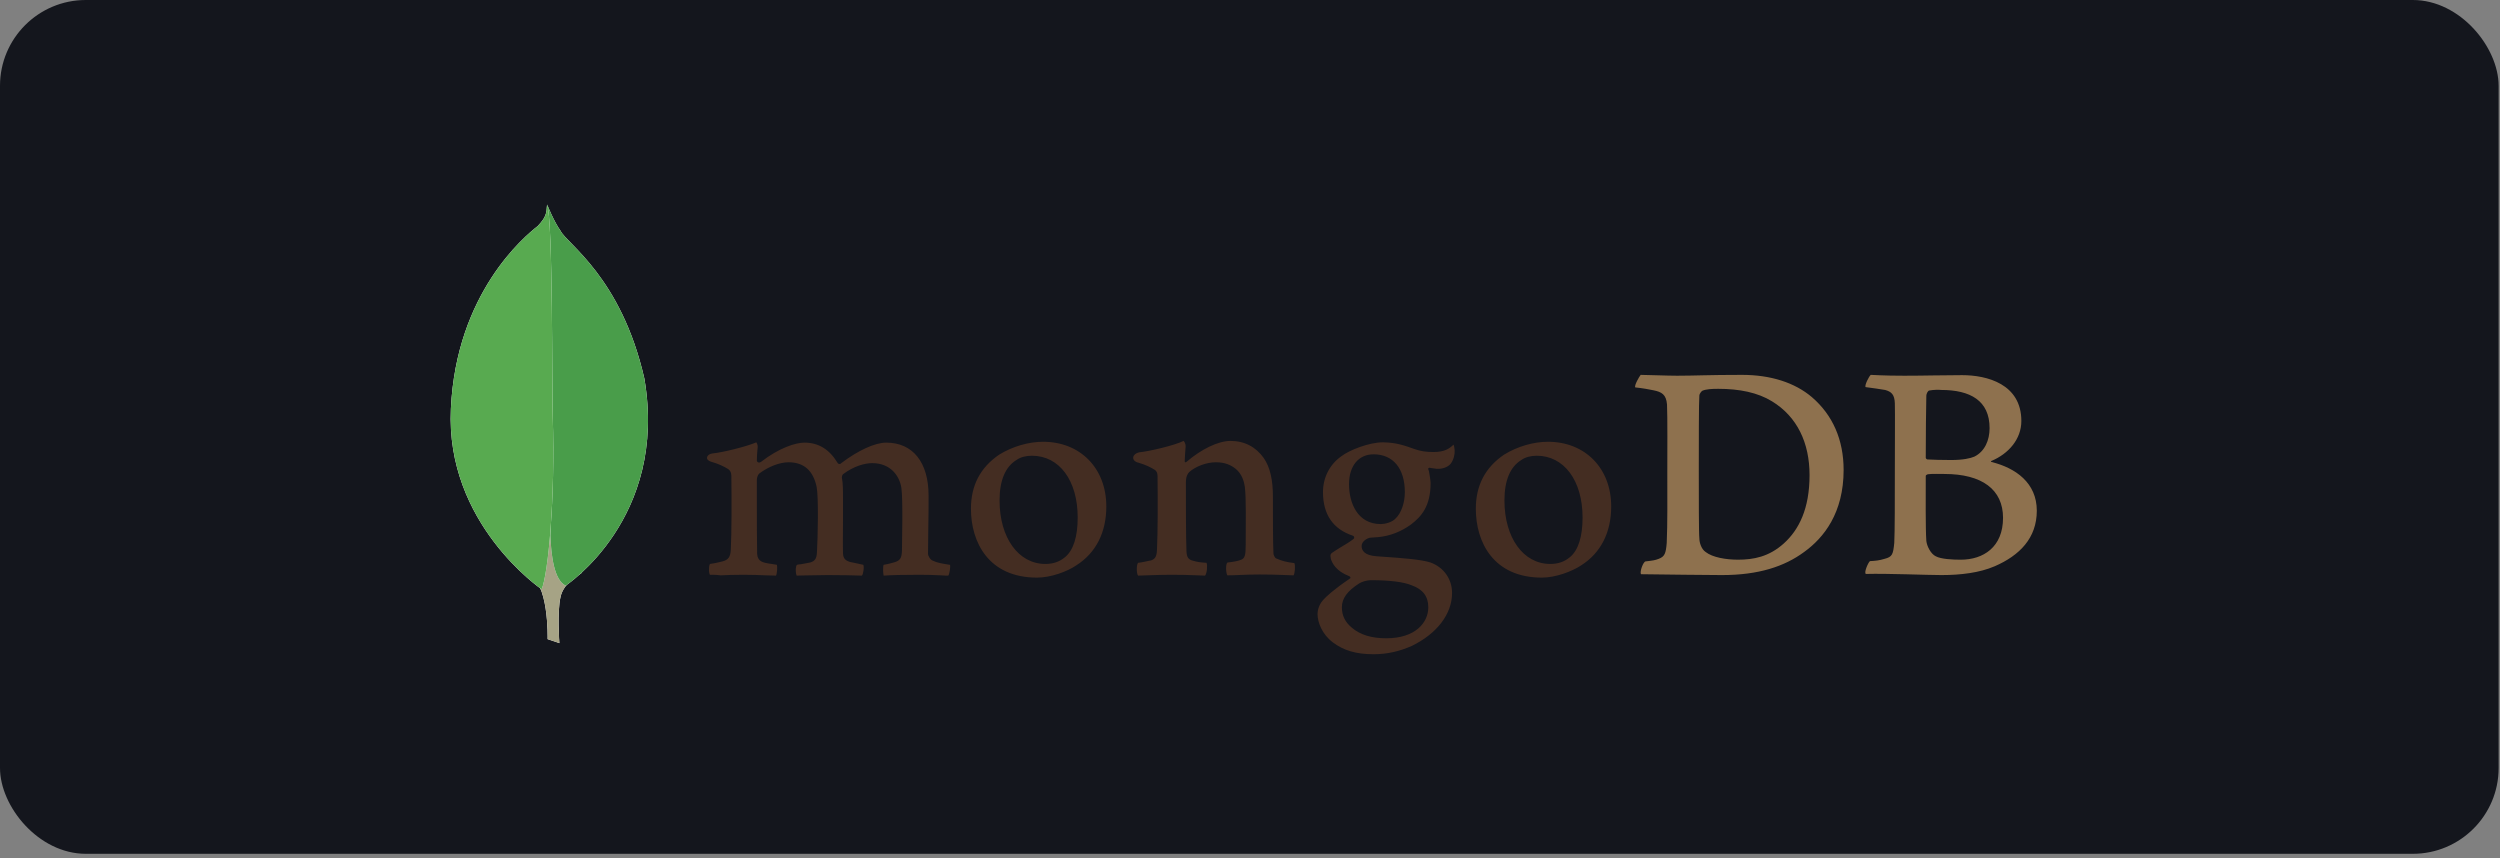 <svg width="233" height="80" viewBox="0 0 233 80" fill="none" xmlns="http://www.w3.org/2000/svg">
<rect x="0" y="0" width="233" height="80" fill="#808080" stroke="none"/>
<rect width="232.872" height="79.575" rx="8" fill="#14161D"/>
<g clip-path="url(#clip0_197_112)">
<path fill-rule="evenodd" clip-rule="evenodd" d="M179.8 36.398C179.667 36.424 179.534 36.716 179.534 36.875C179.507 37.937 179.48 40.75 179.48 42.661C179.48 42.715 179.56 42.821 179.64 42.821C180.04 42.847 181.001 42.874 181.828 42.874C182.975 42.874 183.641 42.715 184.015 42.556C184.975 42.078 185.429 41.042 185.429 39.901C185.429 37.327 183.615 36.344 180.92 36.344C180.734 36.318 180.201 36.318 179.8 36.398ZM186.683 48.262C186.683 45.634 184.735 44.174 181.214 44.174C181.054 44.174 179.934 44.148 179.667 44.201C179.587 44.228 179.48 44.281 179.48 44.361C179.48 46.245 179.453 49.244 179.534 50.412C179.587 50.916 179.961 51.633 180.414 51.845C180.894 52.111 181.988 52.164 182.735 52.164C184.842 52.164 186.683 50.996 186.683 48.262ZM174.359 34.938C174.625 34.938 175.425 35.017 177.479 35.017C179.427 35.017 180.974 34.964 182.868 34.964C185.188 34.964 188.39 35.787 188.39 39.237C188.39 40.936 187.189 42.29 185.615 42.954C185.536 42.98 185.536 43.033 185.615 43.059C187.856 43.617 189.83 44.997 189.83 47.598C189.83 50.147 188.23 51.766 185.909 52.774C184.495 53.385 182.735 53.597 180.947 53.597C179.587 53.597 175.932 53.438 173.905 53.491C173.692 53.411 174.092 52.456 174.278 52.297C174.759 52.27 175.132 52.243 175.639 52.084C176.359 51.899 176.439 51.686 176.546 50.598C176.599 49.669 176.599 46.377 176.599 44.042C176.599 40.83 176.626 38.654 176.599 37.592C176.573 36.769 176.279 36.504 175.693 36.344C175.239 36.265 174.492 36.158 173.878 36.079C173.745 35.946 174.198 35.044 174.359 34.938ZM158.967 51.447C159.607 51.951 160.861 52.163 161.981 52.163C163.422 52.163 164.862 51.899 166.249 50.651C167.663 49.377 168.65 47.413 168.65 44.281C168.65 41.281 167.503 38.839 165.156 37.406C163.822 36.583 162.115 36.238 160.141 36.238C159.554 36.238 158.994 36.265 158.647 36.424C158.567 36.477 158.38 36.716 158.38 36.849C158.327 37.38 158.327 41.467 158.327 43.856C158.327 46.324 158.327 49.775 158.38 50.173C158.38 50.572 158.567 51.182 158.967 51.447H158.967ZM152.911 34.938C153.419 34.938 155.366 35.017 156.299 35.017C157.98 35.017 159.18 34.938 162.355 34.938C165.022 34.938 167.263 35.654 168.863 37.008C170.811 38.68 171.825 40.989 171.825 43.803C171.825 47.811 169.984 50.12 168.143 51.447C166.303 52.801 163.902 53.597 160.488 53.597C158.674 53.597 155.553 53.544 152.965 53.517H152.938C152.805 53.279 153.152 52.35 153.365 52.323C154.059 52.243 154.246 52.217 154.592 52.084C155.152 51.872 155.259 51.58 155.339 50.598C155.419 48.766 155.393 46.563 155.393 44.068C155.393 42.29 155.419 38.813 155.366 37.698C155.286 36.769 154.886 36.53 154.085 36.371C153.685 36.291 153.152 36.185 152.405 36.106C152.298 35.919 152.778 35.097 152.911 34.938Z" fill="#8E714E"/>
<path fill-rule="evenodd" clip-rule="evenodd" d="M120.634 52.48C119.968 52.401 119.487 52.295 118.901 52.029C118.821 51.976 118.687 51.711 118.687 51.605C118.634 50.675 118.634 48.021 118.634 46.243C118.634 44.81 118.394 43.562 117.78 42.686C117.06 41.677 116.02 41.094 114.686 41.094C113.512 41.094 111.938 41.89 110.631 43.005C110.604 43.031 110.391 43.217 110.418 42.925C110.418 42.633 110.471 42.049 110.498 41.651C110.525 41.279 110.311 41.094 110.311 41.094C109.457 41.518 107.057 42.076 106.176 42.155C105.536 42.288 105.376 42.899 106.043 43.111H106.07C106.79 43.323 107.27 43.562 107.643 43.801C107.91 44.014 107.884 44.305 107.884 44.544C107.91 46.535 107.91 49.587 107.83 51.26C107.804 51.923 107.617 52.162 107.137 52.268L107.19 52.242C106.817 52.321 106.523 52.401 106.07 52.454C105.91 52.613 105.91 53.463 106.07 53.648C106.363 53.648 107.91 53.569 109.191 53.569C110.951 53.569 111.858 53.648 112.312 53.648C112.498 53.436 112.552 52.64 112.445 52.454C111.938 52.427 111.565 52.374 111.218 52.268C110.738 52.162 110.604 51.923 110.578 51.366C110.525 49.959 110.525 46.986 110.525 44.969C110.525 44.411 110.685 44.146 110.844 43.987C111.458 43.456 112.445 43.084 113.325 43.084C114.179 43.084 114.739 43.35 115.166 43.695C115.753 44.172 115.939 44.863 116.019 45.367C116.153 46.508 116.1 48.764 116.1 50.729C116.1 51.79 116.02 52.056 115.62 52.188C115.433 52.268 114.953 52.374 114.392 52.427C114.206 52.613 114.259 53.436 114.392 53.622C115.166 53.622 116.073 53.542 117.407 53.542C119.06 53.542 120.128 53.622 120.555 53.622C120.688 53.463 120.741 52.693 120.634 52.48ZM128.023 42.342C126.61 42.342 125.729 43.43 125.729 45.128C125.729 46.853 126.503 48.844 128.69 48.844C129.064 48.844 129.757 48.685 130.077 48.313C130.584 47.836 130.931 46.88 130.931 45.871C130.931 43.668 129.837 42.342 128.023 42.342ZM127.837 54.073C127.303 54.073 126.93 54.232 126.69 54.365C125.569 55.081 125.063 55.772 125.063 56.595C125.063 57.364 125.356 57.975 125.996 58.505C126.77 59.169 127.837 59.488 129.197 59.488C131.918 59.488 133.118 58.028 133.118 56.595C133.118 55.586 132.611 54.922 131.571 54.551C130.824 54.232 129.464 54.073 127.837 54.073ZM128.023 60.974C126.396 60.974 125.222 60.629 124.209 59.859C123.222 59.116 122.795 58.001 122.795 57.232C122.795 57.019 122.849 56.435 123.329 55.904C123.622 55.586 124.262 54.975 125.783 53.94C125.836 53.914 125.863 53.887 125.863 53.834C125.863 53.781 125.809 53.728 125.756 53.702C124.502 53.224 124.129 52.454 124.022 52.029V51.976C123.996 51.817 123.942 51.658 124.182 51.498C124.369 51.366 124.636 51.206 124.929 51.021C125.383 50.755 125.863 50.463 126.156 50.224C126.21 50.171 126.21 50.118 126.21 50.065C126.21 50.012 126.156 49.959 126.103 49.932C124.236 49.322 123.302 47.942 123.302 45.871C123.302 44.518 123.916 43.297 125.009 42.527C125.756 41.943 127.623 41.226 128.85 41.226H128.93C130.184 41.253 130.878 41.518 131.864 41.863C132.398 42.049 132.905 42.129 133.599 42.129C134.639 42.129 135.092 41.81 135.466 41.439C135.492 41.492 135.546 41.625 135.573 41.97C135.599 42.315 135.492 42.819 135.226 43.191C135.012 43.483 134.532 43.695 134.052 43.695H133.919C133.438 43.642 133.225 43.589 133.225 43.589L133.118 43.642C133.092 43.695 133.118 43.748 133.145 43.828L133.172 43.881C133.225 44.12 133.332 44.836 133.332 45.022C133.332 47.199 132.452 48.154 131.518 48.871C130.611 49.534 129.571 49.959 128.397 50.065C128.37 50.065 128.264 50.065 128.023 50.092C127.89 50.092 127.703 50.118 127.677 50.118H127.65C127.437 50.171 126.903 50.437 126.903 50.888C126.903 51.286 127.143 51.764 128.29 51.843C128.53 51.87 128.77 51.87 129.037 51.897C130.558 52.003 132.452 52.136 133.332 52.427C134.559 52.878 135.332 53.967 135.332 55.267C135.332 57.232 133.919 59.063 131.571 60.204C130.424 60.709 129.277 60.974 128.023 60.974ZM143.228 42.474C142.668 42.474 142.161 42.606 141.788 42.872C140.748 43.509 140.214 44.783 140.214 46.641C140.214 50.118 141.974 52.56 144.482 52.56C145.229 52.56 145.816 52.348 146.322 51.923C147.096 51.286 147.496 50.012 147.496 48.233C147.496 44.783 145.762 42.474 143.228 42.474L143.228 42.474ZM143.709 53.834C139.174 53.834 137.547 50.516 137.547 47.411C137.547 45.234 138.427 43.562 140.187 42.368C141.441 41.598 142.935 41.173 144.269 41.173C147.736 41.173 150.164 43.642 150.164 47.199C150.164 49.614 149.204 51.525 147.363 52.693C146.483 53.277 144.962 53.834 143.708 53.834H143.709ZM96.173 42.474C95.613 42.474 95.106 42.606 94.733 42.872C93.693 43.509 93.159 44.783 93.159 46.641C93.159 50.118 94.919 52.56 97.427 52.56C98.174 52.56 98.761 52.348 99.268 51.923C100.041 51.286 100.441 50.012 100.441 48.233C100.441 44.783 98.734 42.474 96.173 42.474ZM96.653 53.834C92.119 53.834 90.492 50.516 90.492 47.411C90.492 45.234 91.372 43.562 93.132 42.368C94.386 41.598 95.88 41.173 97.214 41.173C100.682 41.173 103.109 43.642 103.109 47.199C103.109 49.614 102.149 51.525 100.308 52.693C99.454 53.277 97.934 53.834 96.653 53.834ZM66.164 53.569C66.11 53.489 66.057 53.25 66.084 52.958C66.084 52.746 66.137 52.613 66.164 52.56C66.724 52.48 67.017 52.401 67.337 52.321C67.871 52.188 68.084 51.897 68.111 51.233C68.191 49.641 68.191 46.614 68.164 44.518V44.465C68.164 44.226 68.164 43.934 67.871 43.721C67.444 43.456 66.937 43.217 66.27 43.031C66.031 42.952 65.87 42.819 65.897 42.66C65.897 42.501 66.057 42.315 66.404 42.261C67.284 42.182 69.578 41.625 70.485 41.226C70.538 41.279 70.618 41.439 70.618 41.651L70.592 41.943C70.565 42.235 70.538 42.58 70.538 42.925C70.538 43.031 70.645 43.111 70.752 43.111C70.805 43.111 70.859 43.084 70.912 43.058C72.619 41.731 74.166 41.253 74.966 41.253C76.274 41.253 77.287 41.863 78.061 43.137C78.114 43.217 78.168 43.244 78.248 43.244C78.301 43.244 78.381 43.217 78.407 43.164C79.981 41.97 81.555 41.253 82.596 41.253C85.076 41.253 86.543 43.084 86.543 46.19C86.543 47.066 86.543 48.207 86.517 49.242C86.517 50.171 86.49 51.021 86.49 51.631C86.49 51.764 86.677 52.188 86.97 52.268C87.344 52.454 87.851 52.533 88.517 52.64H88.544C88.598 52.825 88.491 53.516 88.384 53.648C88.224 53.648 87.984 53.648 87.717 53.622C87.042 53.587 86.366 53.569 85.69 53.569C84.036 53.569 83.183 53.595 82.355 53.648C82.302 53.436 82.275 52.799 82.355 52.64C82.836 52.56 83.076 52.48 83.369 52.401C83.903 52.242 84.036 52.003 84.063 51.313C84.063 50.808 84.169 46.508 84.009 45.473C83.849 44.411 83.049 43.164 81.288 43.164C80.621 43.164 79.581 43.43 78.568 44.199C78.514 44.252 78.461 44.385 78.461 44.465V44.491C78.568 45.048 78.568 45.686 78.568 46.668V48.393C78.568 49.587 78.541 50.702 78.568 51.551C78.568 52.136 78.915 52.268 79.208 52.374C79.368 52.401 79.475 52.427 79.608 52.454C79.848 52.507 80.088 52.56 80.462 52.64C80.515 52.746 80.515 53.091 80.435 53.383C80.408 53.542 80.355 53.622 80.328 53.648C79.421 53.622 78.488 53.595 77.127 53.595C76.727 53.595 76.034 53.622 75.447 53.622C74.966 53.622 74.513 53.648 74.246 53.648C74.22 53.595 74.166 53.41 74.166 53.117C74.166 52.879 74.22 52.693 74.273 52.64C74.406 52.613 74.513 52.587 74.647 52.587C74.966 52.533 75.233 52.48 75.5 52.427C75.954 52.295 76.114 52.056 76.14 51.472C76.22 50.145 76.3 46.349 76.114 45.394C75.794 43.854 74.913 43.084 73.499 43.084C72.672 43.084 71.632 43.483 70.779 44.12C70.645 44.226 70.538 44.491 70.538 44.73V46.296C70.538 48.207 70.538 50.596 70.565 51.631C70.592 51.949 70.698 52.321 71.312 52.454C71.445 52.48 71.659 52.533 71.926 52.56L72.406 52.64C72.459 52.799 72.432 53.436 72.326 53.648C72.059 53.648 71.739 53.622 71.365 53.622C70.805 53.595 70.085 53.569 69.285 53.569C68.351 53.569 67.684 53.595 67.151 53.622C66.777 53.569 66.484 53.569 66.164 53.569Z" fill="#442D22"/>
<path fill-rule="evenodd" clip-rule="evenodd" d="M52.133 59.94L51.039 59.568C51.039 59.568 51.173 54.021 49.172 53.623C47.838 52.083 49.386 -11.673 54.187 53.41C54.187 53.41 52.533 54.233 52.24 55.64C51.919 57.02 52.133 59.94 52.133 59.94Z" fill="white"/>
<path fill-rule="evenodd" clip-rule="evenodd" d="M52.133 59.94L51.039 59.568C51.039 59.568 51.173 54.021 49.172 53.623C47.838 52.083 49.386 -11.673 54.187 53.41C54.187 53.41 52.533 54.233 52.24 55.64C51.919 57.02 52.133 59.94 52.133 59.94Z" fill="#A6A385"/>
<path fill-rule="evenodd" clip-rule="evenodd" d="M52.72 54.58C52.72 54.58 62.296 48.315 60.055 35.283C57.895 25.807 52.8 22.702 52.239 21.507C51.626 20.658 51.039 19.172 51.039 19.172L51.439 45.528C51.439 45.555 50.612 53.597 52.72 54.58" fill="white"/>
<path fill-rule="evenodd" clip-rule="evenodd" d="M52.72 54.58C52.72 54.58 62.296 48.315 60.055 35.283C57.895 25.807 52.8 22.702 52.239 21.507C51.626 20.658 51.039 19.172 51.039 19.172L51.439 45.528C51.439 45.555 50.612 53.597 52.72 54.58" fill="#499D4A"/>
<path fill-rule="evenodd" clip-rule="evenodd" d="M50.479 54.922C50.479 54.922 41.489 48.817 42.023 38.067C42.53 27.317 48.878 22.035 50.105 21.08C50.906 20.231 50.932 19.912 50.986 19.062C51.546 20.257 51.439 36.926 51.519 38.89C51.759 46.454 51.093 53.489 50.479 54.922Z" fill="white"/>
<path fill-rule="evenodd" clip-rule="evenodd" d="M50.479 54.922C50.479 54.922 41.489 48.817 42.023 38.067C42.53 27.317 48.878 22.035 50.105 21.08C50.906 20.231 50.932 19.912 50.986 19.062C51.546 20.257 51.439 36.926 51.519 38.89C51.759 46.454 51.093 53.489 50.479 54.922Z" fill="#58AA50"/>
</g>
<defs>
<clipPath id="clip0_197_112">
<rect width="148" height="42" fill="white" transform="translate(42 19)"/>
</clipPath>
</defs>
</svg>
